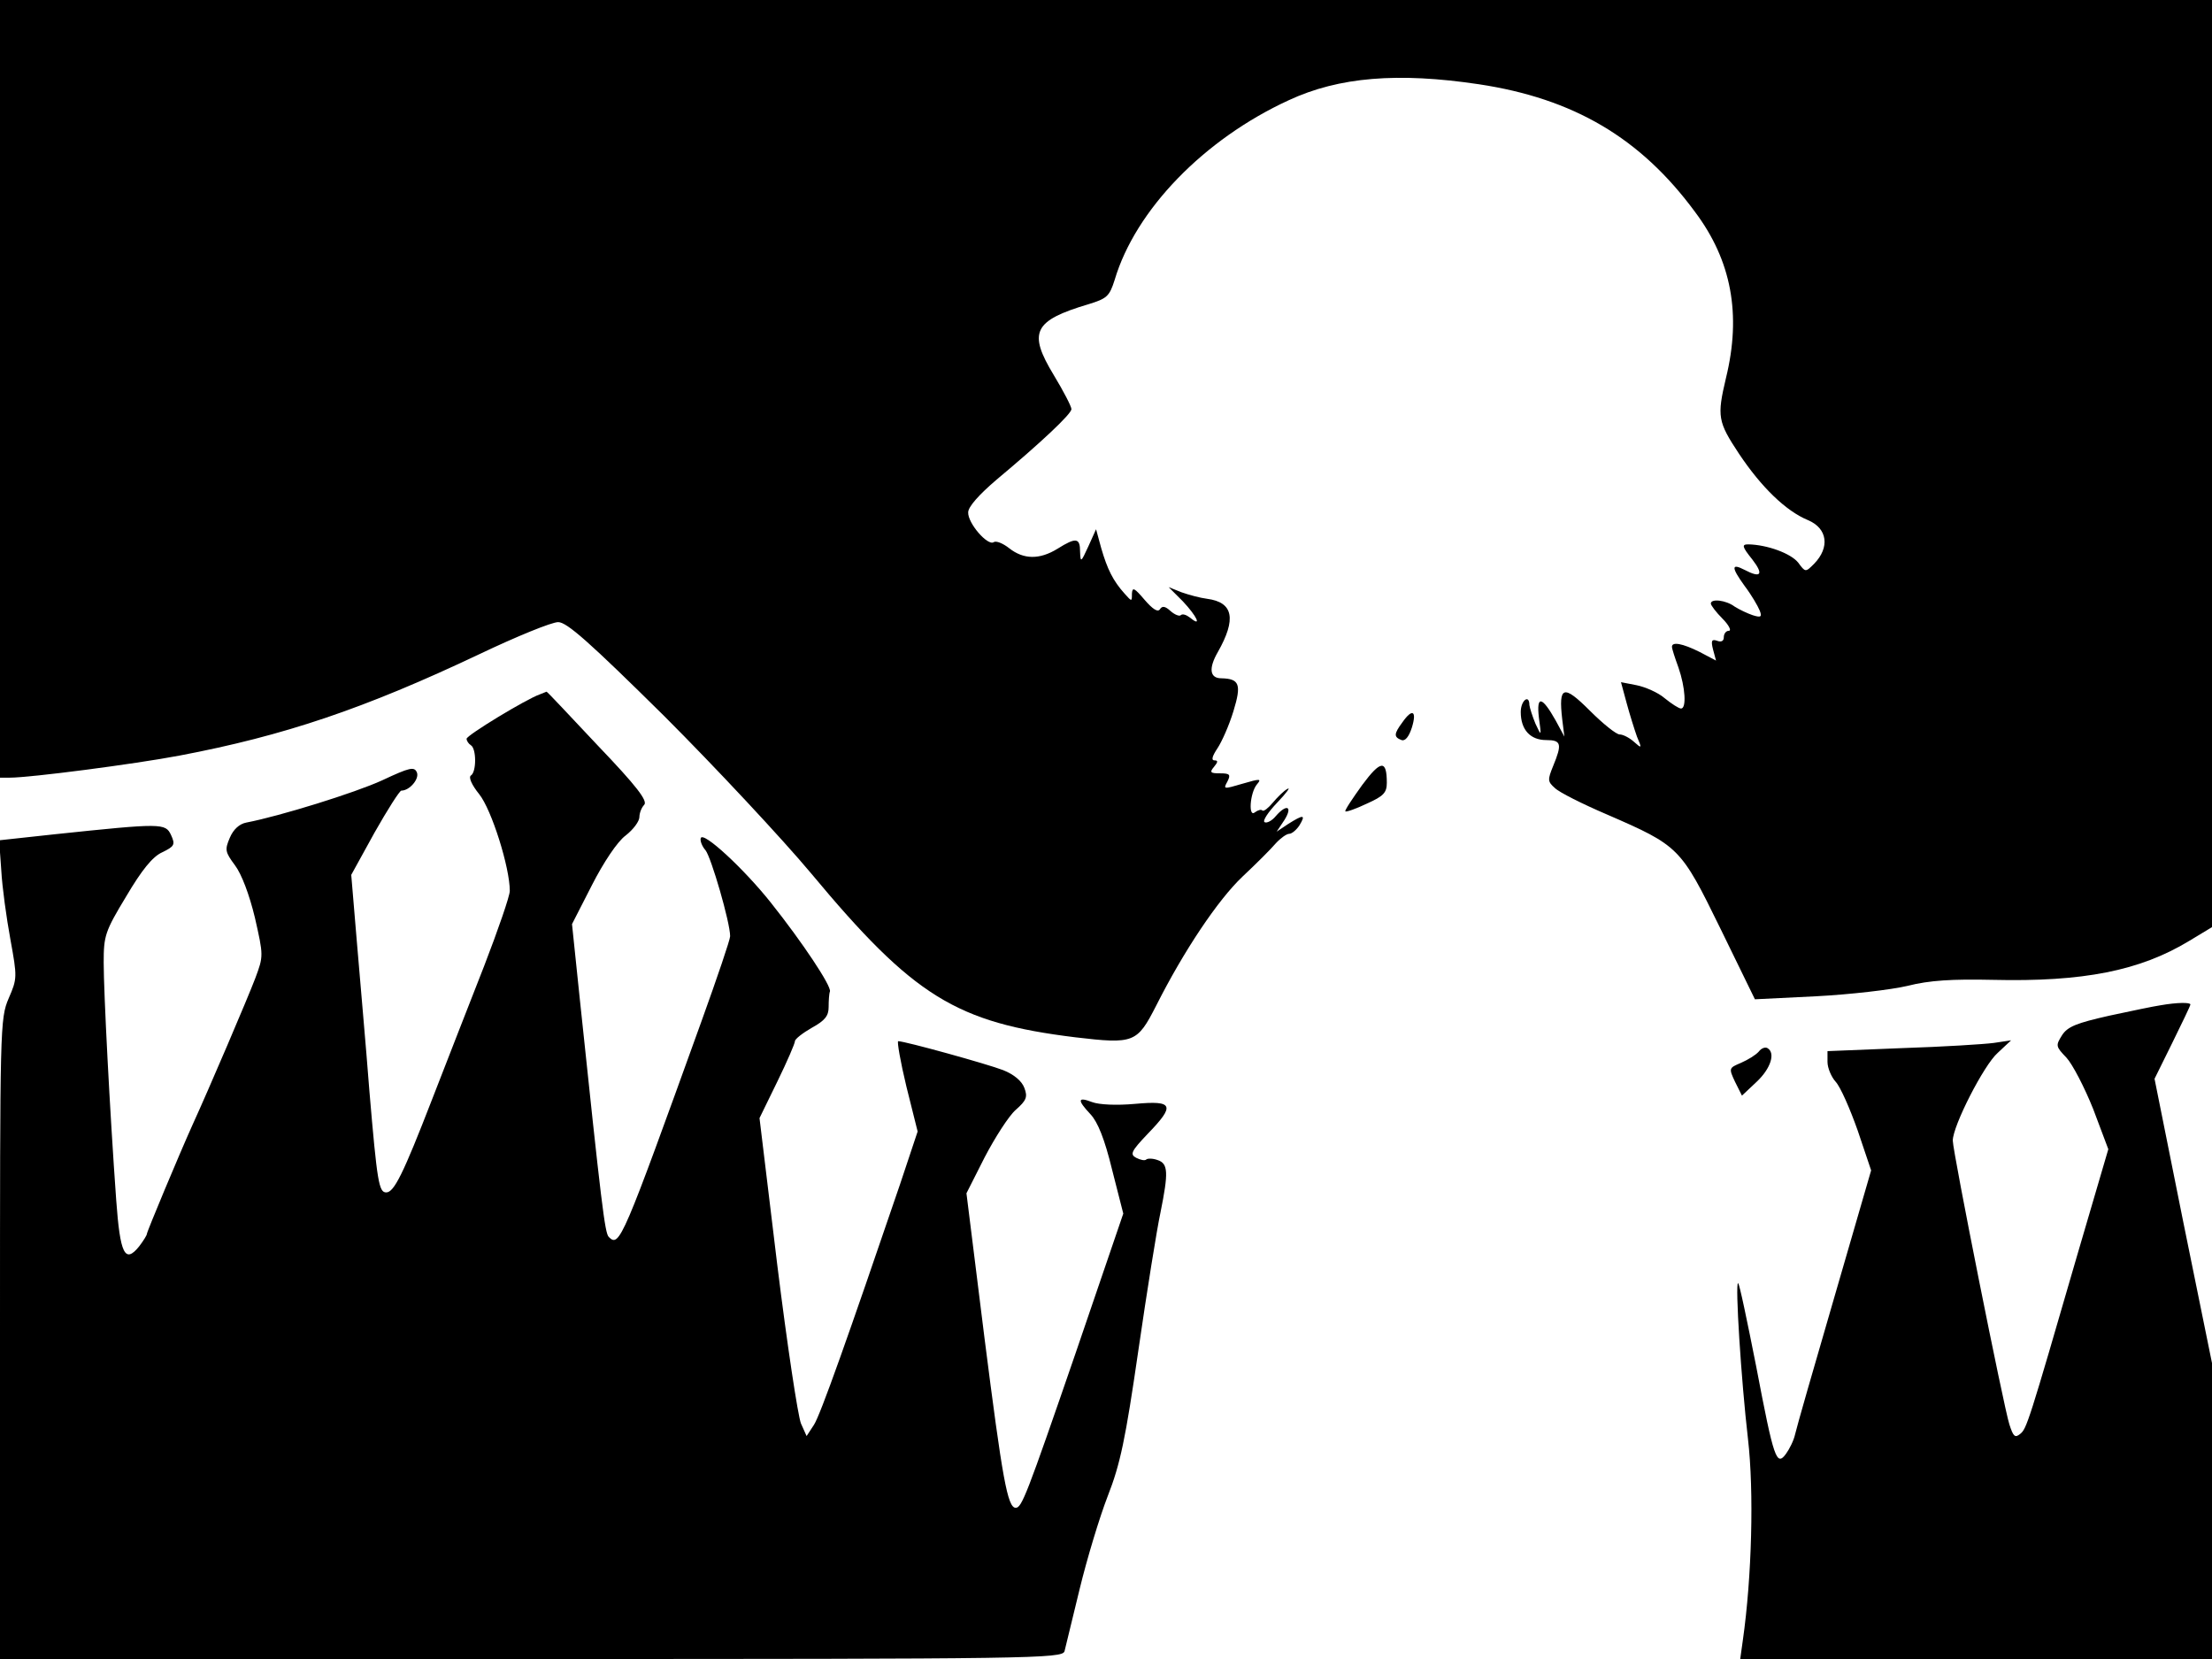 <svg xmlns="http://www.w3.org/2000/svg" width="682.667" height="512" version="1.0" viewBox="0 0 512 384"><path d="M0 90v90h2.3c4.7 0 28.6-3.1 39.2-5.1 24.3-4.6 42.9-10.9 69.5-23.5 8.6-4.1 16.7-7.4 18.2-7.4 2 0 7.2 4.6 24.5 21.7 12 12 27.3 28.4 34 36.4 23.8 28.6 33.6 34.6 61.2 38 13.6 1.6 14.3 1.3 18.7-7.3 6.4-12.7 14.3-24.5 20-29.9 3.2-3 6.6-6.4 7.7-7.7 1.1-1.2 2.5-2.2 3.1-2.2s1.7-.9 2.4-2c1.5-2.5.9-2.5-2.6-.3l-2.7 1.8 1.8-2.7c2-3.2.5-3.8-2-.9-.9 1.1-2.1 1.7-2.6 1.4s.8-2.3 3-4.6c2.1-2.2 3.1-3.6 2.3-3.1-.8.4-2.3 1.9-3.4 3.2-1 1.2-2.1 2.1-2.4 1.8s-1-.1-1.7.4c-1.6 1.4-1.2-4.4.4-6.4 1.2-1.4.8-1.4-3.3-.2-4.4 1.3-4.5 1.3-3.5-.5.8-1.6.6-1.9-1.7-1.9-2.2 0-2.5-.2-1.4-1.5.9-1.1 1-1.5.1-1.5-.8 0-.5-1 .7-2.8 1-1.5 2.7-5.3 3.7-8.6 1.9-6.2 1.4-7.5-2.8-7.6-2.7 0-3-2.3-.8-6.1 4.3-7.6 3.6-11.5-2.5-12.3-1.6-.2-4.2-.9-5.9-1.5l-3-1.2 3.3 3.3c3.2 3.4 4.5 6.1 1.7 3.8-.9-.7-1.8-1-2.2-.6-.3.3-1.4-.1-2.4-1-1.2-1.1-1.9-1.2-2.4-.4s-1.7 0-3.6-2.2c-2.3-2.7-2.8-3-2.9-1.4 0 1.9 0 1.9-1.7 0-2.7-3-4-5.7-5.4-10.5l-1.2-4.4-1.8 4c-1.7 3.7-1.8 3.8-1.9 1.2 0-3.2-.9-3.4-5.2-.7-4.2 2.6-7.9 2.5-11.2-.1-1.4-1.1-3-1.8-3.6-1.4-1.4.9-6-4.4-5.9-6.9 0-1.3 2.5-4.1 6.6-7.6C241 102.4 248 95.8 248 94.7c0-.6-1.8-4.1-4.1-7.9-6-9.9-4.7-12.6 8.1-16.4 4.2-1.3 4.8-1.8 6-5.6 4.8-16.2 20.7-32.6 40.3-41.6 11.6-5.4 25.3-6.5 44-3.7 21.9 3.3 37.4 12.4 50 29.5 8.5 11.3 10.8 23.8 7.2 38.5-2.1 8.9-1.9 10.1 3 17.5 5.2 7.8 10.9 13.3 16 15.4 4.5 1.9 5.1 6.3 1.4 10.1-2 2-2 2-3.7-.3-1.7-2.1-7.1-4.1-11.5-4.2-1.6 0-1.5.5.9 3.5 2.7 3.5 2 4.4-1.8 2.4-3.1-1.6-3.1-.6 0 3.7 1.6 2.1 3.1 4.7 3.5 5.7.6 1.5.3 1.7-1.6 1.1-1.2-.4-3.1-1.3-4.2-2-2-1.5-5.5-1.9-5.5-.7 0 .4 1.2 2 2.7 3.5s2.1 2.8 1.5 2.8c-.7 0-1.2.7-1.2 1.5 0 .9-.6 1.2-1.6.8-1.2-.4-1.4 0-.9 2l.7 2.6-3.8-2c-4-2-6.4-2.4-6.4-1.2 0 .5.7 2.6 1.5 4.8 1.6 4.6 1.9 9.5.6 9.5-.5 0-2.2-1.1-3.8-2.4-1.5-1.3-4.5-2.6-6.5-3l-3.6-.7 1.3 4.8c.7 2.6 1.8 6.1 2.4 7.8 1.2 2.8 1.1 2.8-.7 1.2-1-.9-2.5-1.7-3.3-1.7s-3.9-2.5-6.9-5.5c-6.1-6.1-7.3-5.8-6.4 2l.5 4-2-3.7c-3.2-5.7-4.5-5.9-3.9-.7.6 4.4.6 4.4-.8 1.4-.7-1.7-1.3-3.6-1.4-4.3 0-2.6-2-1.1-2 1.6 0 4.1 2.2 6.5 5.9 6.5 3.5 0 3.7.9 1.6 6-1.3 3.2-1.3 3.6.4 5.1 1 1 6.4 3.7 12 6.1 16.8 7.3 17.1 7.6 26.3 26.4l8 16.4 14.2-.7c7.7-.4 17.3-1.5 21.1-2.4 5.1-1.3 10.4-1.6 19.7-1.4 21 .5 34.1-2.1 45.5-9l5.3-3.2V0H0z"/><path d="M125 160.7c-3.2 1.1-17 9.5-17 10.3 0 .5.5 1.2 1 1.5 1.3.8 1.3 6.2 0 7-.6.4.2 2.2 1.9 4.3 2.9 3.6 7.1 17 7.1 22.4 0 1.2-2.7 9-5.9 17.3-3.2 8.2-8.7 22.2-12.1 31-6.7 17.3-8.8 21.5-10.6 21.5-1.7 0-2.1-2.3-3.9-23.5-.8-10.5-2.2-26-2.9-34.5l-1.3-15.5 5.4-9.8c3-5.3 5.8-9.7 6.2-9.7 1.9 0 4.2-2.7 3.6-4.2-.6-1.4-1.6-1.2-8 1.8-6.3 2.9-23.7 8.3-31.5 9.8-1.6.3-3 1.6-3.8 3.5-1.2 2.8-1.1 3.3 1.2 6.4 1.5 2 3.3 6.7 4.6 12.1 2 8.8 2 8.9.1 14-1.7 4.5-10.8 25.8-14.6 34.1-3.1 6.9-10.5 24.6-10.5 25.1 0 .3-.8 1.6-1.8 2.9-3.3 4.1-4.4 1.7-5.3-10.7-1.5-20.8-2.9-48.2-2.9-55 0-6.2.3-7.2 5.2-15.3 3.6-6.1 6.1-9.2 8.3-10.2 2.9-1.4 3.1-1.8 2.1-4-1.3-2.8-2.1-2.8-26.9-.2l-12.9 1.4.5 7c.2 3.8 1.2 11 2.1 15.9 1.6 8.8 1.6 9.1-.4 13.7-2 4.7-2 6.5-2 78.8V384h122.9c116.3 0 123-.1 123.5-1.8.2-.9 1.8-7.4 3.5-14.4s4.6-16.6 6.5-21.5c2.9-7.4 4.1-13.1 7.1-33.8 2-13.8 4.3-28.1 5.1-31.8 1.9-9.4 1.8-11.4-.7-12.2-1.1-.4-2.3-.4-2.6-.1s-1.3.1-2.3-.4c-1.5-.8-1.2-1.5 2.6-5.5 6.5-6.7 6-7.8-2.8-7-4.4.4-8.4.2-10-.4-3.4-1.3-3.5-.5-.4 2.8 1.7 1.8 3.3 5.8 5 12.8l2.6 10.2-11 32.2c-11.4 33.1-12.5 35.9-13.9 35.9-1.9 0-3.1-6.9-7.2-39.1l-4.2-33.7 4.2-8.3c2.4-4.6 5.6-9.6 7.2-11 2.5-2.2 2.8-3 2-5.1-.6-1.6-2.4-3.1-4.9-4.1-3.6-1.4-22.7-6.7-24.3-6.7-.3 0 .5 4.7 1.9 10.5l2.6 10.4-4.1 12.3c-12 35.2-18.4 53.3-19.9 55.6l-1.7 2.6-1.3-2.9c-.7-1.7-3.2-18.2-5.5-36.8l-4.1-33.9 4.1-8.4c2.3-4.7 4.1-8.9 4.1-9.4s1.8-1.9 3.9-3.1c3.1-1.7 3.9-2.8 3.9-4.8 0-1.4.1-3.1.3-3.6.4-1.2-6.3-11.3-13.7-20.6-6.2-7.8-15.7-16.6-16.2-14.9-.2.6.3 1.9 1.1 2.8 1.3 1.6 5.7 16.7 5.7 19.9 0 .8-3 9.6-6.6 19.6-18.4 51-19 52.5-21.5 50-.9-.9-1.7-7.5-6.7-55.1l-1.8-17.3 4.6-9c2.7-5.3 5.9-10.1 7.8-11.5 1.8-1.4 3.2-3.3 3.2-4.3 0-.9.5-2.2 1.1-2.8.9-.9-1.8-4.4-10.7-13.7-6.5-6.9-11.8-12.6-11.9-12.5 0 0-.7.3-1.5.6m199.6 6.5c-2 2.7-2 3.4-.2 4.1.8.3 1.7-.7 2.4-2.9 1.2-3.9.1-4.5-2.2-1.2m-9.3 14.5c-2.3 3.2-4.1 5.9-3.9 6.1s2.5-.6 5-1.8c3.8-1.7 4.6-2.5 4.6-4.8 0-5.4-1.4-5.3-5.7.5m184.7 51c-1.4.2-6.7 1.3-11.8 2.4-7.5 1.7-9.6 2.5-10.9 4.5-1.5 2.4-1.5 2.6 1 5.2 1.4 1.5 4.2 6.9 6.2 11.9l3.5 9.3-7.1 24.2c-11.4 39.3-11.8 40.5-13.3 41.7-1.2 1-1.6.6-2.5-2.2-1.3-4-13.1-63.1-13.1-65.7 0-3.4 7.2-17.5 10.4-20.3l3.1-2.9-4 .6c-2.2.3-11.8.9-21.2 1.2l-17.3.7v2.5c0 1.4.9 3.5 1.9 4.6 1.1 1.2 3.3 6.2 5.1 11.3l3.1 9.2-8.5 29.3c-4.7 16.1-8.8 30.4-9.1 31.8s-1.3 3.4-2.1 4.5c-2.2 3-2.8 1.3-6.9-20.2-2.1-10.6-3.9-19.3-4.2-19.3-.7 0 .7 22.3 2.3 36.1 1.4 12.1.9 31.9-1.2 46.6l-.6 4.3H512v-68.5l-6.7-32.9-6.6-32.9 4.1-8.3c2.3-4.7 4.2-8.6 4.2-8.9 0-.5-3-.5-7 .2m-92.9 10.7c-.7.8-2.5 1.9-4.1 2.6-2.8 1.2-2.9 1.2-1.4 4.4l1.6 3.2 3.4-3.2c3.3-3.1 4.4-6.7 2.5-7.8-.5-.3-1.4 0-2 .8"/></svg>